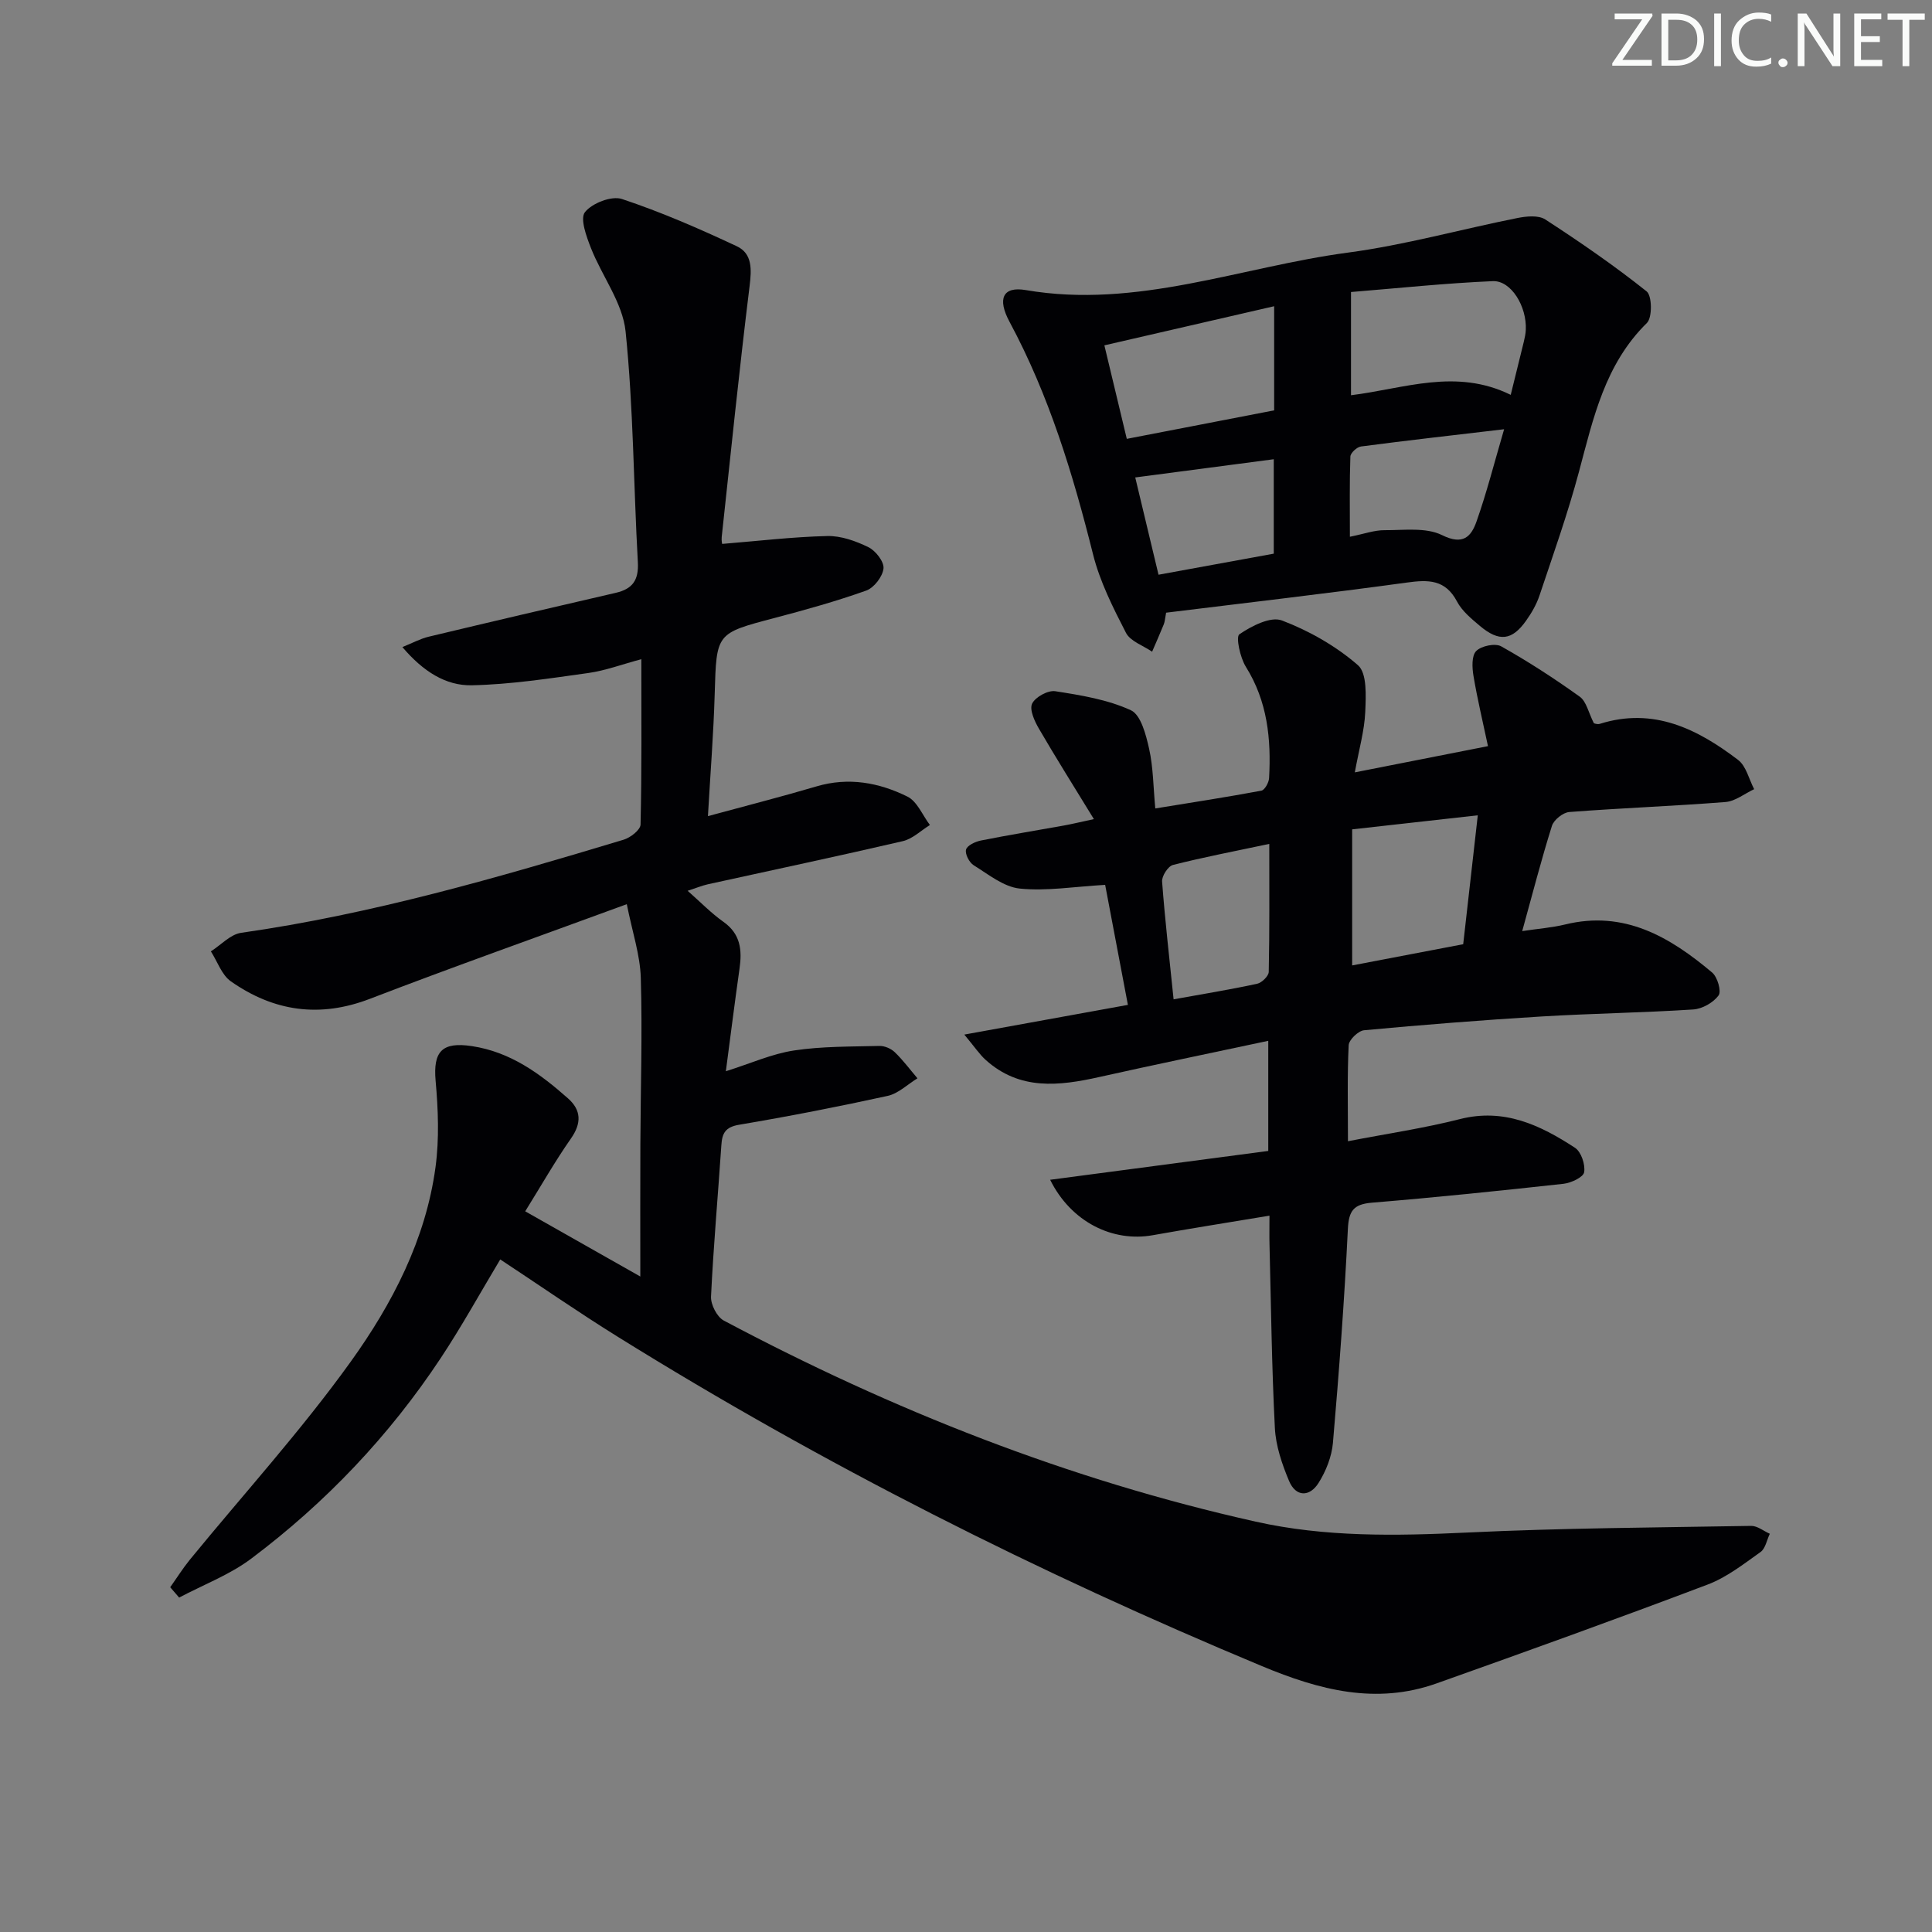 <svg enable-background="new 0 0 400 400" viewBox="0 0 400 400" xmlns="http://www.w3.org/2000/svg"><rect x="0" y="0" width="400" height="400" fill="#808080" stroke="none"/><g fill="#fafbfa"><path d="m342.2 3.2-6.3 9.2h6.1v1.2h-8.2v-.5l6.2-9.1h-5.7v-1.2h7.8v.4z"/><path d="m344 13.7v-10.9h3.1c1.6 0 3 .5 4.1 1.4 1.1 1 1.6 2.2 1.6 3.9s-.5 3-1.6 4-2.5 1.5-4.2 1.5h-3zm1.4-9.6v8.4h1.6c1.4 0 2.5-.4 3.2-1.1.8-.8 1.2-1.8 1.2-3.2s-.4-2.4-1.2-3.1-1.8-1-3.1-1z"/><path d="m356.3 2.8v10.9h-1.4v-10.9z"/><path d="m366.6 13.2c-.8.4-1.8.6-3 .6-1.6 0-2.8-.5-3.7-1.5s-1.4-2.3-1.4-3.9c0-1.7.5-3.2 1.6-4.2s2.4-1.6 4-1.6c1 0 1.9.1 2.6.4v1.5c-.8-.4-1.6-.6-2.6-.6-1.2 0-2.2.4-3 1.2s-1.1 1.9-1.1 3.3c0 1.3.4 2.3 1.1 3.1s1.6 1.1 2.8 1.1c1.1 0 2-.2 2.8-.7v1.3z"/><path d="m368.2 13c0-.3.1-.5.3-.6.2-.2.4-.3.6-.3.3 0 .5.1.7.3s.3.4.3.6-.1.5-.3.6c-.2.2-.4.3-.7.3s-.5-.1-.6-.3c-.2-.2-.3-.4-.3-.6z"/><path d="m381.1 13.7h-1.7l-5.5-8.4c-.2-.2-.3-.5-.4-.7 0 .2.1.8.1 1.5v7.6h-1.4v-10.9h1.8l5.3 8.3c.3.4.4.6.4.8 0-.3-.1-.8-.1-1.6v-7.5h1.4v10.9z"/><path d="m389.7 13.7h-5.8v-10.9h5.6v1.2h-4.2v3.5h3.9v1.2h-3.9v3.7h4.4z"/><path d="m398.4 4.1h-3.1v9.6h-1.4v-9.6h-3.1v-1.3h7.7v1.3z"/></g><path d="m35.24 328.62c1.35-1.9 2.59-3.88 4.05-5.68 11.15-13.63 23.06-26.73 33.31-41 8.61-11.98 15.54-25.3 17.57-40.3.79-5.86.55-11.95.02-17.86-.54-6.1 1.33-8.13 7.52-7.19 7.97 1.2 14.09 5.69 19.86 10.79 2.79 2.46 2.87 5.15.63 8.35-3.31 4.73-6.17 9.77-9.46 15.06 7.75 4.39 15.07 8.54 23.83 13.5 0-9.92-.03-18.63.01-27.35.05-11.49.43-23 .09-34.48-.14-4.76-1.75-9.48-2.9-15.26-18.71 6.87-36.03 13-53.17 19.59-10.42 4.01-19.93 2.61-28.8-3.61-1.9-1.33-2.78-4.1-4.14-6.21 2.08-1.32 4.04-3.52 6.26-3.84 27.04-3.85 53.15-11.43 79.2-19.28 1.41-.42 3.48-2.04 3.5-3.14.26-11.14.16-22.28.16-34.23-4.04 1.08-7.46 2.37-10.98 2.86-8.01 1.12-16.06 2.37-24.12 2.54-5.39.11-10.08-2.86-14.37-7.91 2.11-.85 3.71-1.73 5.42-2.14 12.9-3.09 25.82-6.11 38.75-9.09 3.47-.8 4.78-2.61 4.58-6.32-.89-15.94-.91-31.95-2.54-47.81-.61-5.92-4.88-11.43-7.17-17.25-.94-2.39-2.3-6.1-1.24-7.44 1.48-1.86 5.51-3.43 7.65-2.72 8.13 2.7 16.04 6.15 23.8 9.79 3.23 1.52 3.06 4.8 2.63 8.28-2.13 17.29-3.9 34.62-5.77 51.93-.08.78.13 1.6.11 1.41 7.41-.6 14.56-1.46 21.74-1.63 2.85-.07 5.91 1.03 8.53 2.31 1.49.73 3.27 3.01 3.12 4.41-.18 1.68-1.96 3.99-3.57 4.57-6.23 2.22-12.63 4-19.04 5.69-12.08 3.18-11.97 3.11-12.34 15.72-.24 8.25-.9 16.5-1.4 25.29 7.84-2.13 15.21-4.01 22.49-6.16 6.63-1.96 12.93-.79 18.82 2.12 2.02 1 3.12 3.87 4.65 5.88-1.86 1.15-3.59 2.87-5.61 3.34-13.41 3.12-26.88 5.96-40.32 8.92-1.26.28-2.47.79-4.23 1.36 2.68 2.36 4.87 4.63 7.4 6.42 3.57 2.52 3.89 5.85 3.34 9.7-.98 6.88-1.84 13.77-2.83 21.24 5.15-1.62 9.53-3.61 14.11-4.3 5.81-.88 11.78-.79 17.69-.94 1.06-.03 2.4.55 3.18 1.3 1.71 1.65 3.14 3.58 4.69 5.4-2.04 1.25-3.95 3.15-6.16 3.64-10.21 2.24-20.47 4.24-30.78 5.98-2.84.48-3.5 1.75-3.66 4.22-.7 10.45-1.64 20.89-2.14 31.35-.08 1.65 1.23 4.21 2.63 4.96 34.93 18.56 71.46 33 110.14 41.64 14.39 3.22 28.99 2.96 43.68 2.26 19.61-.94 39.26-1.04 58.9-1.38 1.28-.02 2.57 1.06 3.86 1.63-.62 1.29-.9 3.05-1.92 3.78-3.49 2.48-7 5.24-10.94 6.73-18.62 7.05-37.36 13.8-56.13 20.47-12.54 4.45-24.24 1.39-36.14-3.57-46.27-19.29-90.89-41.75-133.46-68.24-8.18-5.09-16.11-10.59-24.26-15.97-4.11 6.85-7.94 13.81-12.31 20.41-10.66 16.11-23.84 29.97-39.26 41.55-4.47 3.35-9.91 5.4-14.91 8.05-.61-.7-1.23-1.42-1.85-2.14z" fill="#010104"/><path d="m280.5 159.91c9.37-1.85 17.78-3.5 27.57-5.43-1.08-5.11-2.21-9.79-3-14.53-.29-1.71-.41-4.18.56-5.16 1.05-1.07 3.94-1.67 5.18-.97 5.61 3.15 11.03 6.67 16.26 10.42 1.38.99 1.81 3.31 2.92 5.49-.01 0 .7.31 1.25.13 11.1-3.49 20.19 1.06 28.61 7.47 1.68 1.28 2.25 4 3.33 6.06-1.98.92-3.9 2.5-5.94 2.66-10.76.85-21.56 1.24-32.33 2.07-1.31.1-3.21 1.62-3.6 2.87-2.19 6.95-4 14.01-6.15 21.78 3.26-.49 6.14-.7 8.9-1.37 12.24-2.99 21.68 2.59 30.43 9.96 1.1.93 1.95 3.89 1.32 4.74-1.09 1.48-3.37 2.78-5.24 2.9-10.46.68-20.95.82-31.4 1.45-12.26.74-24.51 1.72-36.74 2.85-1.2.11-3.14 1.97-3.2 3.09-.31 6.29-.15 12.6-.15 19.89 8.1-1.57 15.73-2.69 23.17-4.58 9.16-2.33 16.65 1.24 23.84 5.94 1.28.84 2.16 3.48 1.89 5.06-.17 1.03-2.69 2.21-4.26 2.39-13.2 1.45-26.42 2.82-39.66 3.91-3.83.32-4.82 1.68-5 5.5-.72 14.76-1.82 29.5-3.09 44.23-.25 2.85-1.44 5.86-2.98 8.3-1.84 2.93-4.7 2.94-6.11-.43-1.45-3.46-2.74-7.23-2.93-10.93-.65-12.62-.79-25.27-1.11-37.9-.05-1.78-.01-3.57-.01-6.08-8.55 1.42-16.38 2.66-24.18 4.05-8.3 1.48-16.9-2.74-21.23-11.48 15.33-2.03 30.27-4 45.16-5.97 0-7.68 0-14.78 0-22.8-12.01 2.56-23.51 4.93-34.96 7.49-8.36 1.87-16.5 2.82-23.55-3.54-1.28-1.15-2.25-2.64-4.42-5.24 12.18-2.21 23.1-4.2 33.87-6.15-1.69-8.9-3.28-17.28-4.71-24.85-6.34.36-12.08 1.33-17.67.77-3.33-.34-6.5-2.94-9.55-4.83-.92-.57-1.83-2.34-1.58-3.24.24-.87 1.92-1.65 3.08-1.88 5.7-1.14 11.43-2.07 17.15-3.1 1.61-.29 3.21-.68 6.24-1.33-4.09-6.68-7.85-12.65-11.39-18.74-.9-1.55-1.99-3.93-1.4-5.17.66-1.37 3.29-2.81 4.8-2.57 5.32.83 10.83 1.72 15.65 3.94 2.08.96 3.13 5.11 3.78 8.01.85 3.82.85 7.83 1.27 12.32 7.68-1.25 14.84-2.35 21.96-3.68.69-.13 1.55-1.67 1.6-2.6.45-8.09-.33-15.89-4.81-23.05-1.19-1.91-2.11-6.2-1.34-6.73 2.52-1.72 6.48-3.75 8.81-2.86 5.65 2.15 11.2 5.31 15.74 9.26 1.91 1.66 1.65 6.38 1.51 9.68-.17 3.88-1.29 7.74-2.16 12.51zm-.55 11.8v28.17c8-1.53 15.43-2.94 22.99-4.39 1-8.85 1.97-17.36 3.02-26.69-8.93 1-17.26 1.93-26.01 2.91zm-36.97 35.19c5.99-1.08 11.67-2.01 17.29-3.22.97-.21 2.39-1.59 2.41-2.46.18-8.58.11-17.17.11-26.5-7.11 1.51-13.57 2.74-19.94 4.36-1.02.26-2.34 2.31-2.25 3.44.59 7.9 1.5 15.78 2.38 24.38z" fill="#010104"/><path d="m241.43 126.85c-.23 1.19-.25 1.84-.48 2.41-.77 1.91-1.61 3.78-2.42 5.67-1.85-1.28-4.5-2.15-5.41-3.91-2.69-5.23-5.42-10.64-6.83-16.3-4.16-16.63-9.11-32.9-17.27-48.08-2.59-4.81-1.4-7.4 3.37-6.58 23.03 3.95 44.52-4.81 66.68-7.76 11.79-1.57 23.35-4.82 35.04-7.15 1.88-.38 4.41-.64 5.83.29 7.19 4.67 14.28 9.55 20.98 14.89 1.13.9 1.19 5.41.06 6.53-8.7 8.54-11.1 19.71-14.07 30.8-2.31 8.64-5.32 17.1-8.16 25.59-.62 1.87-1.65 3.66-2.8 5.27-2.9 4.1-5.58 4.41-9.55 1.07-1.76-1.48-3.7-3.08-4.74-5.05-2.43-4.61-5.97-4.54-10.44-3.92-16.57 2.27-33.18 4.18-49.79 6.23zm71.35-45.1c.99-3.98 1.86-7.49 2.71-11 .19-.8.37-1.62.41-2.44.24-4.83-3.02-10.27-6.84-10.1-9.82.42-19.61 1.46-29.35 2.25v21.37c11.02-1.36 21.71-5.66 33.07-.08zm-84.13-10.25c1.62 6.75 3.1 12.92 4.64 19.36 10.67-2.07 20.66-4 30.51-5.9 0-7.42 0-14.04 0-21.56-11.78 2.71-23.16 5.33-35.15 8.1zm82.76 17.37c-10.6 1.25-20.13 2.32-29.63 3.57-.85.11-2.18 1.34-2.2 2.09-.19 5.38-.1 10.76-.1 16.6 2.98-.6 5.06-1.37 7.15-1.36 4.03.02 8.61-.63 11.95 1.03 4.37 2.16 6.02.26 7.11-2.81 2.09-5.9 3.63-11.99 5.72-19.12zm-71.55 30.12c8.25-1.51 16-2.93 23.86-4.36 0-6.74 0-12.98 0-19.55-9.62 1.26-18.92 2.49-28.68 3.77 1.51 6.29 3.07 12.82 4.82 20.14z" fill="#010104"/></svg>